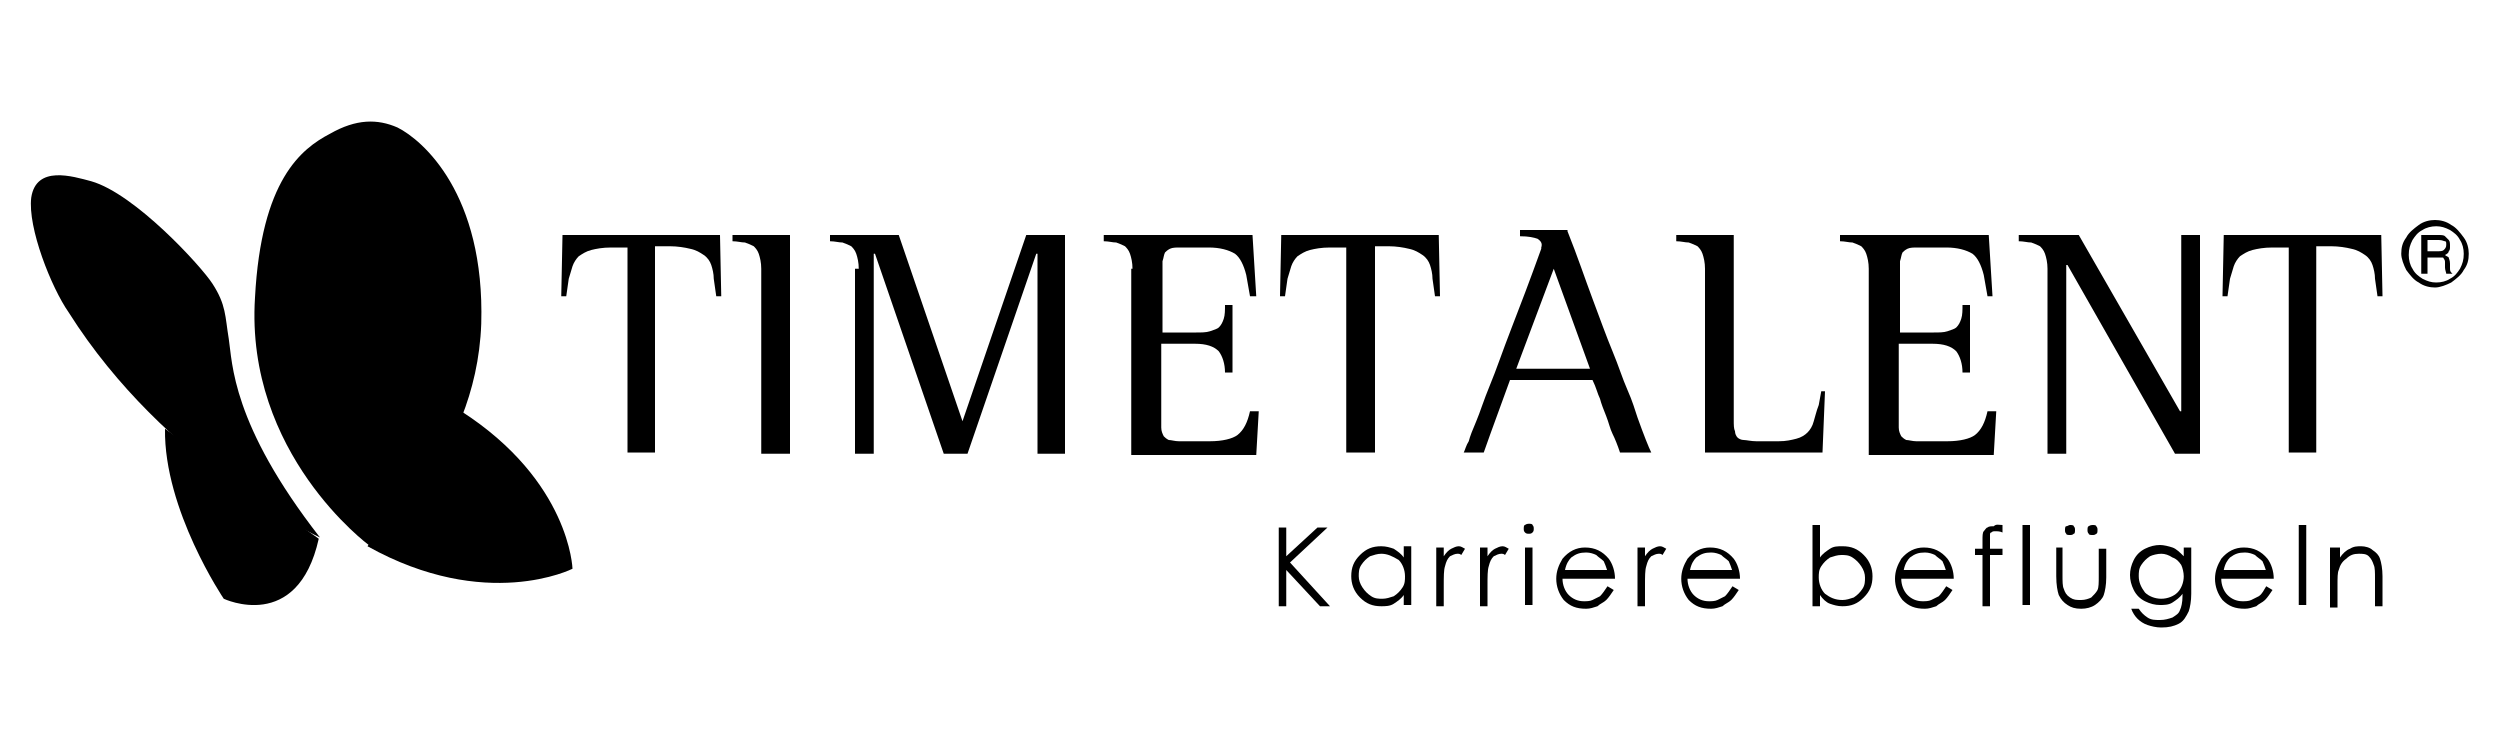 <?xml version="1.0" encoding="utf-8"?>
<!-- Generator: Adobe Illustrator 19.2.0, SVG Export Plug-In . SVG Version: 6.00 Build 0)  -->
<!DOCTYPE svg PUBLIC "-//W3C//DTD SVG 1.1//EN" "http://www.w3.org/Graphics/SVG/1.1/DTD/svg11.dtd">
<svg version="1.1" id="Refs" xmlns="http://www.w3.org/2000/svg" xmlns:xlink="http://www.w3.org/1999/xlink" x="0px" y="0px"
	 viewBox="0 0 200 60" style="enable-background:new 0 0 200 60;" xml:space="preserve">
<g id="Timetalent">
	<path id="XMLID_90_" d="M17.9,47.9c0,0,5.9,2.8,7.6-4.8l-12.3-8.8C13.1,40.8,17.9,47.9,17.9,47.9z"/>
	<path id="XMLID_89_" d="M36.9,32.9c8.7,5.6,8.9,12.6,8.9,12.6s-6.9,3.5-16.4-1.8L36.9,32.9z"/>
	<g id="XMLID_67_">
		<path id="XMLID_87_" d="M50.2,36.3V19.8h-1.3c-0.7,0-1.2,0.1-1.6,0.2c-0.4,0.1-0.7,0.3-1,0.5c-0.2,0.2-0.4,0.5-0.5,0.8
			c-0.1,0.3-0.2,0.7-0.3,1l-0.2,1.4h-0.4l0.1-4.9h12.6l0.1,4.9h-0.4l-0.2-1.4c0-0.4-0.1-0.8-0.2-1.1c-0.1-0.3-0.3-0.6-0.6-0.8
			c-0.3-0.2-0.6-0.4-1.1-0.5c-0.4-0.1-1-0.2-1.6-0.2h-1.2v16.5H50.2z"/>
		<path id="XMLID_85_" d="M60.9,21.5c0-0.5-0.1-0.9-0.2-1.2c-0.1-0.3-0.3-0.5-0.4-0.6c-0.2-0.1-0.4-0.2-0.7-0.3
			c-0.3,0-0.6-0.1-1-0.1v-0.5h4.6v2.7v14.8h-2.3V21.5z"/>
		<path id="XMLID_83_" d="M68.7,21.5c0-0.5-0.1-0.9-0.2-1.2c-0.1-0.3-0.3-0.5-0.4-0.6c-0.2-0.1-0.4-0.2-0.7-0.3
			c-0.3,0-0.6-0.1-1-0.1v-0.5h5.5L77,33.7H77l5.1-14.9h3.1v17.5h-2.2v-16h-0.1l-5.5,16h-1.9l-5.5-16h-0.1v16h-1.5V21.5z"/>
		<path id="XMLID_81_" d="M90.6,21.5c0-0.5-0.1-0.9-0.2-1.2c-0.1-0.3-0.3-0.5-0.4-0.6c-0.2-0.1-0.4-0.2-0.7-0.3
			c-0.3,0-0.6-0.1-1-0.1v-0.5h11.9l0.3,4.9H100L99.7,22c-0.2-0.8-0.5-1.4-0.9-1.7c-0.5-0.3-1.2-0.5-2.1-0.5h-2.3
			c-0.3,0-0.6,0-0.8,0.1c-0.2,0.1-0.3,0.2-0.4,0.3c-0.1,0.2-0.1,0.4-0.2,0.7c0,0.3,0,0.7,0,1.1v4.6h2.7c0.4,0,0.8,0,1.1-0.1
			c0.3-0.1,0.6-0.2,0.7-0.3c0.2-0.2,0.3-0.4,0.4-0.7c0.1-0.3,0.1-0.7,0.1-1.1h0.6v5.4H98c0-0.7-0.2-1.3-0.5-1.7
			c-0.4-0.4-1-0.6-1.9-0.6h-2.7V33c0,0.5,0,0.9,0,1.2c0,0.3,0.1,0.5,0.2,0.7c0.1,0.1,0.2,0.2,0.4,0.3c0.2,0,0.5,0.1,0.8,0.1h2.5
			c1,0,1.8-0.2,2.2-0.5c0.5-0.4,0.8-1,1-1.9h0.7l-0.2,3.5h-10V21.5z"/>
		<path id="XMLID_79_" d="M107.7,36.3V19.8h-1.3c-0.7,0-1.2,0.1-1.6,0.2c-0.4,0.1-0.7,0.3-1,0.5c-0.2,0.2-0.4,0.5-0.5,0.8
			c-0.1,0.3-0.2,0.7-0.3,1l-0.2,1.4h-0.4l0.1-4.9h12.6l0.1,4.9h-0.4l-0.2-1.4c0-0.4-0.1-0.8-0.2-1.1c-0.1-0.3-0.3-0.6-0.6-0.8
			c-0.3-0.2-0.6-0.4-1.1-0.5c-0.4-0.1-1-0.2-1.6-0.2H110v16.5H107.7z"/>
		<path id="XMLID_76_" d="M125.4,18.5c0.8,2,1.4,3.8,2,5.4c0.6,1.6,1.1,3,1.6,4.2c0.5,1.2,0.8,2.2,1.2,3.1s0.6,1.6,0.8,2.2
			c0.5,1.4,0.9,2.4,1.1,2.8h-2.5c-0.2-0.6-0.4-1.1-0.6-1.5c-0.2-0.4-0.3-0.9-0.5-1.4c-0.2-0.5-0.4-1-0.5-1.4
			c-0.2-0.4-0.3-0.9-0.6-1.5h-6.6c-1.4,3.8-2.1,5.8-2.1,5.8h-1.6c0.1-0.2,0.2-0.6,0.4-0.9c0.1-0.4,0.3-0.9,0.6-1.6
			c0.3-0.7,0.6-1.7,1.1-2.9c0.5-1.2,1-2.7,1.7-4.5c0.7-1.8,1.5-3.9,2.4-6.4c0,0,0-0.1,0-0.1c0.1-0.3,0-0.5-0.3-0.7
			c-0.3-0.1-0.7-0.2-1.4-0.2v-0.5H125.4z M121.3,29.5h5.9l-2.9-8L121.3,29.5z"/>
		<path id="XMLID_74_" d="M136.4,21.5c0-0.5-0.1-0.9-0.2-1.2c-0.1-0.3-0.3-0.5-0.4-0.6c-0.2-0.1-0.4-0.2-0.7-0.3
			c-0.3,0-0.6-0.1-1-0.1v-0.5h4.6v2.7v12.1c0,0.4,0,0.7,0.1,0.9c0,0.2,0.1,0.4,0.2,0.5c0.1,0.1,0.3,0.2,0.5,0.2c0.2,0,0.6,0.1,1,0.1
			h1.8c0.6,0,1-0.1,1.4-0.2c0.4-0.1,0.7-0.3,0.9-0.5c0.2-0.2,0.4-0.5,0.5-0.9c0.1-0.3,0.2-0.8,0.4-1.3l0.2-1.1h0.3l-0.2,4.9h-9.4
			V21.5z"/>
		<path id="XMLID_72_" d="M149.5,21.5c0-0.5-0.1-0.9-0.2-1.2c-0.1-0.3-0.3-0.5-0.4-0.6c-0.2-0.1-0.4-0.2-0.7-0.3
			c-0.3,0-0.6-0.1-1-0.1v-0.5h11.9l0.3,4.9H159l-0.3-1.7c-0.2-0.8-0.5-1.4-0.9-1.7c-0.5-0.3-1.2-0.5-2.1-0.5h-2.3
			c-0.3,0-0.6,0-0.8,0.1c-0.2,0.1-0.3,0.2-0.4,0.3c-0.1,0.2-0.1,0.4-0.2,0.7c0,0.3,0,0.7,0,1.1v4.6h2.7c0.4,0,0.8,0,1.1-0.1
			c0.3-0.1,0.6-0.2,0.7-0.3c0.2-0.2,0.3-0.4,0.4-0.7c0.1-0.3,0.1-0.7,0.1-1.1h0.6v5.4h-0.6c0-0.7-0.2-1.3-0.5-1.7
			c-0.4-0.4-1-0.6-1.9-0.6h-2.7V33c0,0.5,0,0.9,0,1.2c0,0.3,0.1,0.5,0.2,0.7c0.1,0.1,0.2,0.2,0.4,0.3c0.2,0,0.5,0.1,0.8,0.1h2.5
			c1,0,1.8-0.2,2.2-0.5c0.5-0.4,0.8-1,1-1.9h0.7l-0.2,3.5h-10V21.5z"/>
		<path id="XMLID_70_" d="M163.8,21.5c0-0.5-0.1-0.9-0.2-1.2c-0.1-0.3-0.3-0.5-0.4-0.6c-0.2-0.1-0.4-0.2-0.7-0.3
			c-0.3,0-0.6-0.1-1-0.1v-0.5h4.8l8.1,14.1h0.1V18.8h1.5v17.5H174l-8.6-15.1h-0.1v15.1h-1.5V21.5z"/>
		<path id="XMLID_68_" d="M183.1,36.3V19.8h-1.3c-0.7,0-1.2,0.1-1.6,0.2c-0.4,0.1-0.7,0.3-1,0.5c-0.2,0.2-0.4,0.5-0.5,0.8
			c-0.1,0.3-0.2,0.7-0.3,1l-0.2,1.4h-0.4l0.1-4.9h12.6l0.1,4.9h-0.4l-0.2-1.4c0-0.4-0.1-0.8-0.2-1.1c-0.1-0.3-0.3-0.6-0.6-0.8
			c-0.3-0.2-0.6-0.4-1.1-0.5c-0.4-0.1-1-0.2-1.6-0.2h-1.2v16.5H183.1z"/>
	</g>
	<g id="XMLID_20_">
		<path id="XMLID_65_" d="M102.3,42.2h0.6v2.3l2.5-2.3h0.8l-3,2.8l3.2,3.5h-0.8l-2.7-2.9v2.9h-0.6V42.2z"/>
		<path id="XMLID_62_" d="M112.9,43.8v4.6h-0.6v-0.8c-0.2,0.3-0.5,0.5-0.8,0.7c-0.3,0.2-0.7,0.2-1,0.2c-0.7,0-1.2-0.2-1.7-0.7
			c-0.5-0.5-0.7-1.1-0.7-1.7c0-0.7,0.2-1.2,0.7-1.7c0.5-0.5,1-0.7,1.7-0.7c0.4,0,0.7,0.1,1,0.2c0.3,0.2,0.6,0.4,0.8,0.7v-0.9H112.9z
			 M110.5,44.3c-0.3,0-0.6,0.1-0.9,0.2c-0.3,0.2-0.5,0.4-0.7,0.7c-0.2,0.3-0.2,0.6-0.2,0.9c0,0.3,0.1,0.6,0.3,0.9
			c0.2,0.3,0.4,0.5,0.7,0.7c0.3,0.2,0.6,0.2,0.9,0.2c0.3,0,0.6-0.1,0.9-0.2c0.3-0.2,0.5-0.4,0.7-0.7c0.2-0.3,0.2-0.6,0.2-0.9
			c0-0.5-0.2-1-0.5-1.3C111.4,44.5,111,44.3,110.5,44.3z"/>
		<path id="XMLID_60_" d="M114.9,43.8h0.6v0.7c0.2-0.3,0.4-0.5,0.6-0.6c0.2-0.1,0.4-0.2,0.6-0.2c0.2,0,0.3,0.1,0.5,0.2l-0.3,0.5
			c-0.1-0.1-0.2-0.1-0.3-0.1c-0.2,0-0.4,0.1-0.6,0.2c-0.2,0.2-0.3,0.4-0.4,0.8c-0.1,0.3-0.1,0.8-0.1,1.6v1.6h-0.6V43.8z"/>
		<path id="XMLID_58_" d="M118.4,43.8h0.6v0.7c0.2-0.3,0.4-0.5,0.6-0.6c0.2-0.1,0.4-0.2,0.6-0.2c0.2,0,0.3,0.1,0.5,0.2l-0.3,0.5
			c-0.1-0.1-0.2-0.1-0.3-0.1c-0.2,0-0.4,0.1-0.6,0.2c-0.2,0.2-0.3,0.4-0.4,0.8c-0.1,0.3-0.1,0.8-0.1,1.6v1.6h-0.6V43.8z"/>
		<path id="XMLID_55_" d="M122.3,41.9c0.1,0,0.3,0,0.3,0.1c0.1,0.1,0.1,0.2,0.1,0.3c0,0.1,0,0.2-0.1,0.3c-0.1,0.1-0.2,0.1-0.3,0.1
			c-0.1,0-0.2,0-0.3-0.1c-0.1-0.1-0.1-0.2-0.1-0.3c0-0.1,0-0.3,0.1-0.3C122,42,122.1,41.9,122.3,41.9z M122,43.8h0.6v4.6H122V43.8z"
			/>
		<path id="XMLID_52_" d="M128.6,46.9l0.5,0.3c-0.2,0.3-0.4,0.6-0.6,0.8c-0.2,0.2-0.5,0.3-0.7,0.5c-0.3,0.1-0.6,0.2-0.9,0.2
			c-0.8,0-1.3-0.2-1.8-0.7c-0.4-0.5-0.6-1.1-0.6-1.7c0-0.6,0.2-1.1,0.5-1.6c0.5-0.6,1.1-0.9,1.8-0.9c0.8,0,1.4,0.3,1.9,0.9
			c0.3,0.4,0.5,1,0.5,1.6h-4.2c0,0.5,0.2,1,0.5,1.3s0.7,0.5,1.2,0.5c0.2,0,0.5,0,0.7-0.1c0.2-0.1,0.4-0.2,0.6-0.3
			C128.2,47.5,128.4,47.2,128.6,46.9z M128.6,45.7c-0.1-0.3-0.2-0.6-0.3-0.8c-0.2-0.2-0.4-0.3-0.6-0.5c-0.2-0.1-0.5-0.2-0.8-0.2
			c-0.5,0-0.8,0.1-1.2,0.4c-0.2,0.2-0.4,0.5-0.5,1H128.6z"/>
		<path id="XMLID_50_" d="M131,43.8h0.6v0.7c0.2-0.3,0.4-0.5,0.6-0.6c0.2-0.1,0.4-0.2,0.6-0.2c0.2,0,0.3,0.1,0.5,0.2l-0.3,0.5
			c-0.1-0.1-0.2-0.1-0.3-0.1c-0.2,0-0.4,0.1-0.6,0.2c-0.2,0.2-0.3,0.4-0.4,0.8c-0.1,0.3-0.1,0.8-0.1,1.6v1.6H131V43.8z"/>
		<path id="XMLID_47_" d="M138.6,46.9l0.5,0.3c-0.2,0.3-0.4,0.6-0.6,0.8c-0.2,0.2-0.5,0.3-0.7,0.5c-0.3,0.1-0.6,0.2-0.9,0.2
			c-0.8,0-1.3-0.2-1.8-0.7c-0.4-0.5-0.6-1.1-0.6-1.7c0-0.6,0.2-1.1,0.5-1.6c0.5-0.6,1.1-0.9,1.8-0.9c0.8,0,1.4,0.3,1.9,0.9
			c0.3,0.4,0.5,1,0.5,1.6h-4.2c0,0.5,0.2,1,0.5,1.3s0.7,0.5,1.2,0.5c0.2,0,0.5,0,0.7-0.1c0.2-0.1,0.4-0.2,0.6-0.3
			C138.2,47.5,138.4,47.2,138.6,46.9z M138.6,45.7c-0.1-0.3-0.2-0.6-0.3-0.8c-0.2-0.2-0.4-0.3-0.6-0.5c-0.2-0.1-0.5-0.2-0.8-0.2
			c-0.5,0-0.8,0.1-1.2,0.4c-0.2,0.2-0.4,0.5-0.5,1H138.6z"/>
		<path id="XMLID_44_" d="M145,48.5V42h0.6v2.6c0.2-0.3,0.5-0.5,0.8-0.7c0.3-0.2,0.6-0.2,1-0.2c0.7,0,1.2,0.2,1.7,0.7
			c0.5,0.5,0.7,1.1,0.7,1.7c0,0.7-0.2,1.2-0.7,1.7c-0.5,0.5-1,0.7-1.7,0.7c-0.4,0-0.7-0.1-1-0.2s-0.6-0.4-0.8-0.7v0.9H145z
			 M147.4,48c0.3,0,0.6-0.1,0.9-0.2c0.3-0.2,0.5-0.4,0.7-0.7c0.2-0.3,0.2-0.6,0.2-0.9c0-0.3-0.1-0.6-0.3-0.9
			c-0.2-0.3-0.4-0.5-0.7-0.7c-0.3-0.2-0.6-0.2-0.9-0.2c-0.3,0-0.6,0.1-0.9,0.2c-0.3,0.2-0.5,0.4-0.7,0.7c-0.2,0.3-0.2,0.6-0.2,0.9
			c0,0.5,0.2,1,0.5,1.3C146.4,47.8,146.8,48,147.4,48z"/>
		<path id="XMLID_41_" d="M155.7,46.9l0.5,0.3c-0.2,0.3-0.4,0.6-0.6,0.8c-0.2,0.2-0.5,0.3-0.7,0.5c-0.3,0.1-0.6,0.2-0.9,0.2
			c-0.8,0-1.3-0.2-1.8-0.7c-0.4-0.5-0.6-1.1-0.6-1.7c0-0.6,0.2-1.1,0.5-1.6c0.5-0.6,1.1-0.9,1.8-0.9c0.8,0,1.4,0.3,1.9,0.9
			c0.3,0.4,0.5,1,0.5,1.6h-4.2c0,0.5,0.2,1,0.5,1.3c0.3,0.3,0.7,0.5,1.2,0.5c0.2,0,0.5,0,0.7-0.1c0.2-0.1,0.4-0.2,0.6-0.3
			C155.3,47.5,155.5,47.2,155.7,46.9z M155.7,45.7c-0.1-0.3-0.2-0.6-0.3-0.8c-0.2-0.2-0.4-0.3-0.6-0.5c-0.2-0.1-0.5-0.2-0.8-0.2
			c-0.5,0-0.8,0.1-1.2,0.4c-0.2,0.2-0.4,0.5-0.5,1H155.7z"/>
		<path id="XMLID_37_" d="M160.2,42v0.6c-0.2-0.1-0.4-0.1-0.6-0.1c-0.1,0-0.2,0-0.3,0.1c-0.1,0-0.1,0.1-0.1,0.2c0,0.1,0,0.2,0,0.5
			l0,0.6h1v0.5h-1l0,4.1h-0.6v-4.1H158v-0.5h0.6v-0.7c0-0.3,0-0.6,0.1-0.7c0.1-0.1,0.2-0.3,0.3-0.3c0.1-0.1,0.3-0.1,0.5-0.1
			C159.7,41.9,159.9,42,160.2,42z"/>
		<path id="XMLID_35_" d="M161.8,42h0.6v6.4h-0.6V42z"/>
		<path id="XMLID_31_" d="M164.4,43.8h0.6V46c0,0.5,0,0.9,0.1,1.1c0.1,0.3,0.2,0.5,0.5,0.7s0.5,0.2,0.9,0.2c0.3,0,0.6-0.1,0.8-0.2
			c0.2-0.2,0.4-0.4,0.5-0.6c0.1-0.2,0.1-0.6,0.1-1.1v-2.2h0.6v2.3c0,0.6-0.1,1.1-0.2,1.4c-0.1,0.3-0.4,0.6-0.7,0.8
			c-0.3,0.2-0.7,0.3-1.1,0.3c-0.5,0-0.8-0.1-1.1-0.3c-0.3-0.2-0.5-0.4-0.7-0.8c-0.1-0.3-0.2-0.8-0.2-1.5V43.8z M165.6,42
			c0.1,0,0.3,0,0.3,0.1c0.1,0.1,0.1,0.2,0.1,0.3s0,0.3-0.1,0.3c-0.1,0.1-0.2,0.1-0.3,0.1s-0.3,0-0.3-0.1c-0.1-0.1-0.1-0.2-0.1-0.3
			s0-0.3,0.1-0.3C165.4,42.1,165.5,42,165.6,42z M167.4,42c0.1,0,0.3,0,0.3,0.1c0.1,0.1,0.1,0.2,0.1,0.3s0,0.3-0.1,0.3
			c-0.1,0.1-0.2,0.1-0.3,0.1s-0.3,0-0.3-0.1c-0.1-0.1-0.1-0.2-0.1-0.3s0-0.3,0.1-0.3C167.1,42.1,167.2,42,167.4,42z"/>
		<path id="XMLID_28_" d="M174.7,43.8h0.6v3.7c0,0.6-0.1,1.1-0.2,1.4c-0.2,0.4-0.4,0.8-0.8,1c-0.4,0.2-0.8,0.3-1.4,0.3
			c-0.4,0-0.8-0.1-1.1-0.2c-0.3-0.1-0.6-0.3-0.8-0.5c-0.2-0.2-0.4-0.5-0.5-0.8h0.6c0.2,0.3,0.4,0.5,0.7,0.7s0.6,0.2,1,0.2
			c0.4,0,0.7-0.1,1-0.2c0.3-0.2,0.5-0.3,0.6-0.6c0.1-0.2,0.2-0.6,0.2-1.1v-0.2c-0.2,0.3-0.5,0.5-0.8,0.7c-0.3,0.2-0.7,0.2-1,0.2
			c-0.4,0-0.8-0.1-1.2-0.3c-0.4-0.2-0.7-0.5-0.9-0.9c-0.2-0.4-0.3-0.8-0.3-1.2c0-0.4,0.1-0.8,0.3-1.2c0.2-0.4,0.5-0.7,0.9-0.9
			c0.4-0.2,0.8-0.3,1.2-0.3c0.3,0,0.7,0.1,1,0.2c0.3,0.1,0.6,0.4,0.9,0.7V43.8z M172.9,44.3c-0.3,0-0.7,0.1-0.9,0.2
			c-0.3,0.2-0.5,0.4-0.7,0.7c-0.2,0.3-0.2,0.6-0.2,0.9c0,0.5,0.2,0.9,0.5,1.3c0.3,0.3,0.8,0.5,1.3,0.5c0.5,0,1-0.2,1.3-0.5
			c0.3-0.3,0.5-0.8,0.5-1.3c0-0.3-0.1-0.7-0.2-0.9c-0.2-0.3-0.4-0.5-0.7-0.6C173.5,44.4,173.2,44.3,172.9,44.3z"/>
		<path id="XMLID_25_" d="M181.3,46.9l0.5,0.3c-0.2,0.3-0.4,0.6-0.6,0.8c-0.2,0.2-0.5,0.3-0.7,0.5c-0.3,0.1-0.6,0.2-0.9,0.2
			c-0.8,0-1.3-0.2-1.8-0.7c-0.4-0.5-0.6-1.1-0.6-1.7c0-0.6,0.2-1.1,0.5-1.6c0.5-0.6,1.1-0.9,1.8-0.9c0.8,0,1.4,0.3,1.9,0.9
			c0.3,0.4,0.5,1,0.5,1.6h-4.2c0,0.5,0.2,1,0.5,1.3c0.3,0.3,0.7,0.5,1.2,0.5c0.2,0,0.5,0,0.7-0.1c0.2-0.1,0.4-0.2,0.6-0.3
			C181,47.5,181.1,47.2,181.3,46.9z M181.3,45.7c-0.1-0.3-0.2-0.6-0.3-0.8c-0.2-0.2-0.4-0.3-0.6-0.5c-0.2-0.1-0.5-0.2-0.8-0.2
			c-0.5,0-0.8,0.1-1.2,0.4c-0.2,0.2-0.4,0.5-0.5,1H181.3z"/>
		<path id="XMLID_23_" d="M183.9,42h0.6v6.4h-0.6V42z"/>
		<path id="XMLID_21_" d="M186.6,43.8h0.6v0.8c0.2-0.3,0.5-0.6,0.8-0.7c0.3-0.2,0.6-0.2,0.9-0.2c0.3,0,0.7,0.1,0.9,0.3
			c0.3,0.2,0.5,0.4,0.6,0.7c0.1,0.3,0.2,0.8,0.2,1.4v2.4H190v-2.2c0-0.5,0-0.9-0.1-1.1c-0.1-0.3-0.2-0.5-0.4-0.7
			c-0.2-0.2-0.5-0.2-0.8-0.2c-0.4,0-0.7,0.1-1,0.4c-0.3,0.2-0.5,0.5-0.6,0.9c-0.1,0.2-0.1,0.6-0.1,1.3v1.7h-0.6V43.8z"/>
	</g>
	<g id="XMLID_14_">
		<path id="XMLID_15_" d="M197.5,20.3c0,0.5-0.1,0.9-0.4,1.3c-0.2,0.4-0.6,0.7-1,1c-0.4,0.2-0.9,0.4-1.3,0.4s-0.9-0.1-1.3-0.4
			c-0.4-0.2-0.7-0.6-1-1c-0.2-0.4-0.4-0.9-0.4-1.3c0-0.5,0.1-0.9,0.4-1.3c0.2-0.4,0.6-0.7,1-1s0.9-0.4,1.3-0.4s0.9,0.1,1.3,0.4
			c0.4,0.2,0.7,0.6,1,1C197.4,19.4,197.5,19.9,197.5,20.3z M197.1,20.3c0-0.4-0.1-0.8-0.3-1.1c-0.2-0.4-0.5-0.6-0.8-0.8
			c-0.4-0.2-0.7-0.3-1.1-0.3c-0.4,0-0.8,0.1-1.1,0.3c-0.4,0.2-0.6,0.5-0.8,0.8c-0.2,0.4-0.3,0.7-0.3,1.2c0,0.4,0.1,0.8,0.3,1.1
			c0.2,0.4,0.5,0.6,0.8,0.8c0.4,0.2,0.7,0.3,1.1,0.3c0.4,0,0.8-0.1,1.1-0.3c0.4-0.2,0.6-0.5,0.8-0.8C197,21.1,197.1,20.8,197.1,20.3
			z M193.7,18.8h1.3c0.3,0,0.5,0,0.6,0.1c0.1,0.1,0.2,0.2,0.3,0.3c0.1,0.1,0.1,0.3,0.1,0.5c0,0.2,0,0.3-0.1,0.4
			c0,0.1-0.1,0.2-0.3,0.3c0.1,0.1,0.2,0.1,0.3,0.2c0,0.1,0.1,0.2,0.1,0.5v0.3c0,0.2,0,0.3,0.1,0.4l0.1,0.1h-0.5
			c0-0.1-0.1-0.3-0.1-0.5l0-0.4c0-0.1,0-0.2-0.1-0.3c0-0.1-0.1-0.1-0.1-0.1c-0.1,0-0.2,0-0.4,0h-0.8v1.3h-0.5V18.8z M194.2,19.2v0.9
			h0.8c0.2,0,0.4,0,0.5-0.1c0.1-0.1,0.2-0.2,0.2-0.4c0-0.2,0-0.3-0.1-0.3s-0.2-0.1-0.5-0.1H194.2z"/>
	</g>
	<path id="XMLID_13_" d="M2.5,15.8c0.4-2.6,3.3-1.7,4.8-1.3c3.5,1,8.8,6.8,9.7,8.2c1.1,1.7,1,2.6,1.3,4.4c0.3,1.9,0.2,6.8,7.3,15.9
		c0,0-12.4-5.8-20.1-18C4.1,23,2.2,18.2,2.5,15.8z"/>
	<path id="XMLID_12_" d="M26.4,10.7c2.1-1.2,3.8-1.2,5.4-0.5c2,1,7,5.3,6.7,15.7c-0.4,11.2-9,17.7-9,17.7s-9.9-7.3-9.1-19.8
		C20.9,14.4,24.1,11.9,26.4,10.7z"/>
</g>
</svg>
